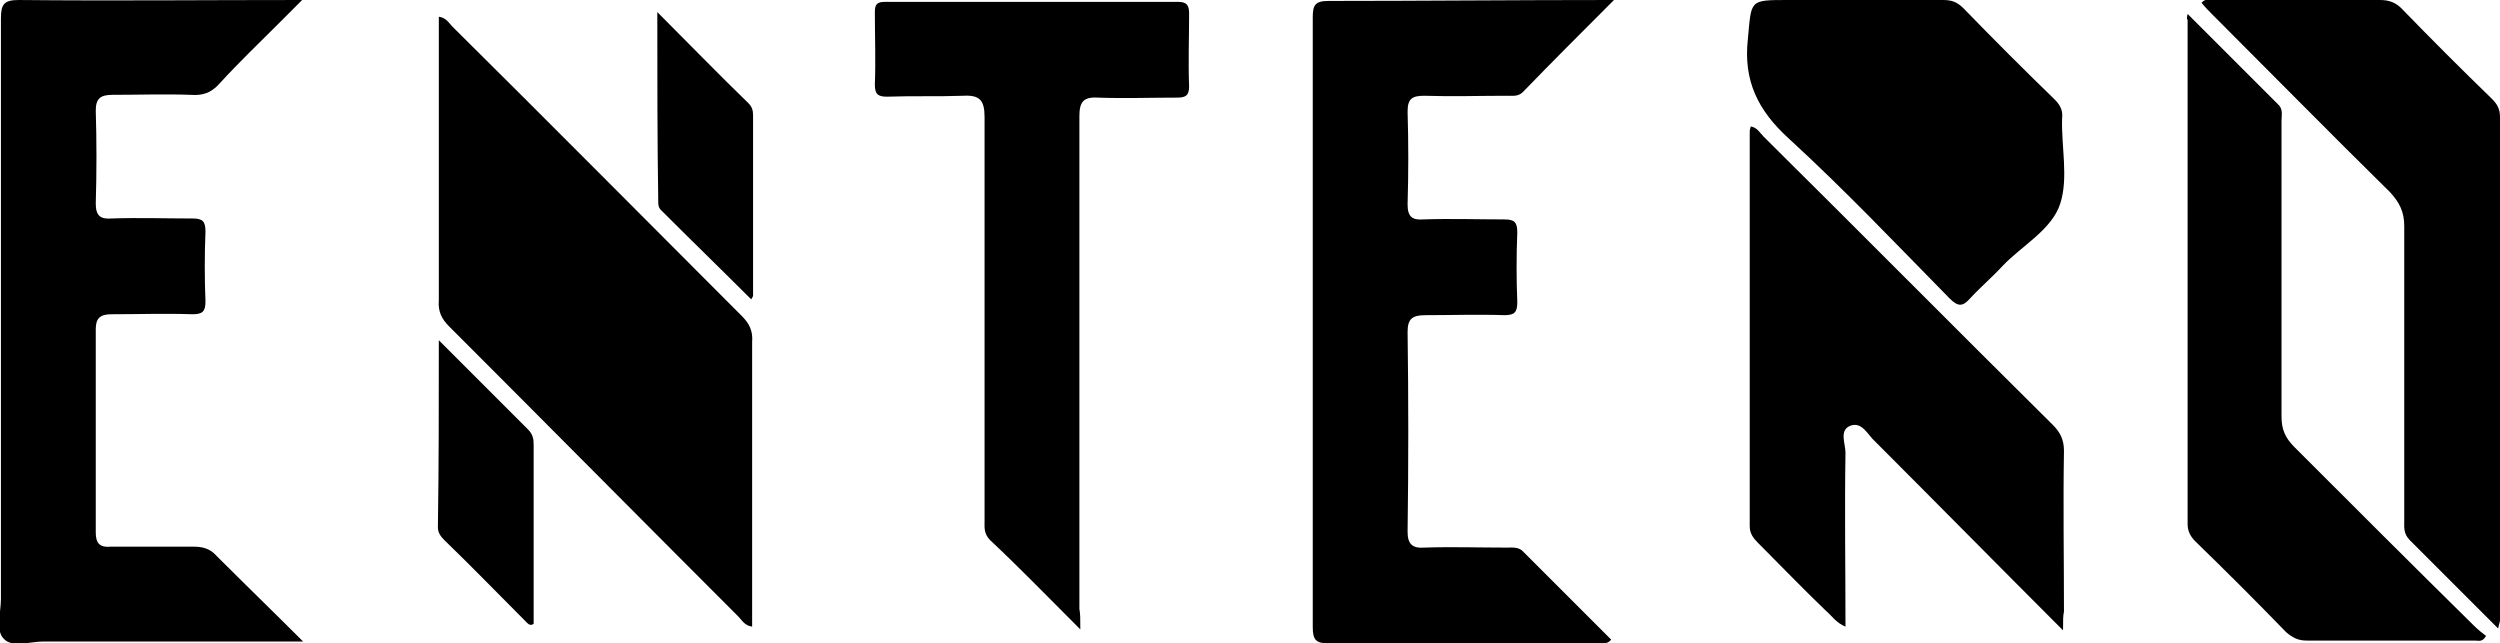 <?xml version="1.0" encoding="utf-8"?>
<!-- Generator: Adobe Illustrator 19.0.0, SVG Export Plug-In . SVG Version: 6.00 Build 0)  -->
<svg version="1.1" id="Capa_1" xmlns="http://www.w3.org/2000/svg" xmlns:xlink="http://www.w3.org/1999/xlink" x="0px" y="0px"
	 viewBox="0 0 268.9 69.2" style="enable-background:new 0 0 268.9 69.2;" xml:space="preserve">
<g>
	<path d="M32.6,69c-9.6,0-18.7,0-27.9,0c-1.5,0-3.4,0.7-4.3-0.3c-0.9-0.9-0.3-2.8-0.3-4.3c0-20.8,0-41.6,0-62.4c0-1.5,0.3-2,1.9-2
		c10,0.1,20,0,30.5,0c-1,1-1.7,1.7-2.4,2.4c-2.2,2.2-4.4,4.3-6.5,6.6c-0.9,1-1.8,1.3-3.1,1.2c-2.8-0.1-5.6,0-8.4,0
		c-1.3,0-1.8,0.4-1.8,1.7c0.1,3.3,0.1,6.6,0,10c0,1.3,0.5,1.7,1.7,1.6c2.9-0.1,5.8,0,8.7,0c1.1,0,1.4,0.3,1.4,1.4
		c-0.1,2.5-0.1,5,0,7.5c0,1.1-0.3,1.4-1.4,1.4c-2.9-0.1-5.8,0-8.7,0c-1.2,0-1.7,0.4-1.7,1.6c0,7.3,0,14.6,0,21.9
		c0,1.2,0.5,1.6,1.6,1.5c3,0,5.9,0,8.9,0c1,0,1.8,0.2,2.5,1C26.3,62.8,29.3,65.7,32.6,69z"/>
	<path d="M173.6,0c-3.5,3.5-6.7,6.7-9.8,9.9c-0.5,0.5-1.1,0.4-1.7,0.4c-3,0-5.9,0.1-8.9,0c-1.3,0-1.8,0.3-1.8,1.7
		c0.1,3.3,0.1,6.6,0,10c0,1.3,0.5,1.7,1.7,1.6c2.9-0.1,5.8,0,8.7,0c1.1,0,1.4,0.3,1.4,1.4c-0.1,2.5-0.1,5,0,7.5
		c0,1.1-0.3,1.4-1.4,1.4c-2.8-0.1-5.7,0-8.5,0c-1.4,0-1.9,0.4-1.9,1.8c0.1,7.2,0.1,14.3,0,21.5c0,1.3,0.5,1.8,1.8,1.7
		c3-0.1,5.9,0,8.9,0c0.6,0,1.3-0.1,1.8,0.5c3.1,3.1,6.3,6.3,9.4,9.4c-0.5,0.6-1,0.3-1.4,0.4c-9.7,0-19.3,0-29,0
		c-1.4,0-1.7-0.4-1.7-1.8c0-21.8,0-43.6,0-65.5c0-1.3,0.2-1.8,1.7-1.8C152.9,0.1,163,0,173.6,0z"/>
	<path d="M47.2,1.8c0.8,0.1,1.1,0.7,1.5,1.1c10.4,10.3,20.7,20.7,31.1,31.1c0.8,0.8,1.2,1.6,1.1,2.8c0,9.7,0,19.3,0,29
		c0,0.5,0,1,0,1.6c-0.8-0.1-1.1-0.7-1.5-1.1C69,55.9,58.7,45.5,48.3,35.1c-0.8-0.8-1.2-1.6-1.1-2.8c0-9.7,0-19.3,0-29
		C47.2,2.8,47.2,2.3,47.2,1.8z"/>
	<path d="M221.9,67.8c-7-7-13.6-13.7-20.2-20.3c-0.8-0.7-1.4-2.2-2.7-1.7c-1.2,0.5-0.5,1.9-0.5,2.9c-0.1,6.2,0,12.3,0,18.7
		c-1-0.4-1.5-1.2-2.1-1.7c-2.5-2.4-4.9-4.9-7.3-7.3c-0.5-0.5-0.9-1-0.9-1.8c0-14.2,0-28.3,0-42.5c0-0.2,0.1-0.3,0.1-0.5
		c0.7,0.1,1,0.7,1.4,1.1c10.4,10.3,20.7,20.7,31.1,31c0.8,0.8,1.2,1.6,1.2,2.8c-0.1,5.8,0,11.5,0,17.3
		C221.9,66.2,221.9,66.7,221.9,67.8z"/>
	<path d="M116.2,67.7c-3.5-3.5-6.5-6.6-9.7-9.6c-0.7-0.7-0.6-1.4-0.6-2.1c0-14.5,0-28.9,0-43.4c0-1.8-0.5-2.4-2.3-2.3
		c-2.7,0.1-5.5,0-8.2,0.1c-1,0-1.3-0.3-1.3-1.3c0.1-2.6,0-5.2,0-7.8c0-0.8,0.2-1.1,1.1-1.1c10.5,0,21,0,31.5,0c1,0,1.2,0.4,1.2,1.3
		c0,2.6-0.1,5.2,0,7.8c0,1-0.4,1.2-1.3,1.2c-2.8,0-5.7,0.1-8.5,0c-1.6-0.1-2,0.5-2,2c0,17.7,0,35.3,0,53
		C116.2,66,116.2,66.6,116.2,67.7z"/>
	<path d="M268.7,67.6c-3.3-3.3-6.4-6.4-9.5-9.5c-0.7-0.7-0.6-1.4-0.6-2.1c0-10.6,0-21.1,0-31.7c0-1.5-0.5-2.5-1.5-3.6
		C250.7,14.4,244.4,8,238,1.6c-0.4-0.4-0.8-0.8-1.2-1.3c0.4-0.5,0.9-0.3,1.4-0.3c5.9,0,11.9,0,17.8,0c1,0,1.7,0.3,2.3,0.9
		c3.2,3.3,6.4,6.5,9.7,9.7c0.6,0.6,0.9,1.1,0.9,2c0,18,0,36.1,0,54.1C268.9,66.9,268.8,67.1,268.7,67.6z"/>
	<path d="M235.3,1.5c3.4,3.4,6.5,6.5,9.7,9.7c0.6,0.5,0.4,1.2,0.4,1.8c0,10.6,0,21.2,0,31.8c0,1.4,0.4,2.3,1.4,3.3
		c6.4,6.4,12.8,12.8,19.3,19.2c0.4,0.4,0.9,0.8,1.3,1.1c-0.4,0.7-0.8,0.5-1.2,0.5c-6,0-12.1,0-18.1,0c-0.9,0-1.5-0.3-2.2-0.9
		c-3.2-3.3-6.5-6.6-9.8-9.8c-0.5-0.5-0.8-1.1-0.8-1.8c0-18.1,0-36.2,0-54.3C235.2,2.1,235.2,2,235.3,1.5z"/>
	<path d="M199.6,0c3.1,0,6.3,0,9.4,0c0.9,0,1.5,0.2,2.2,0.9c3.2,3.3,6.5,6.6,9.8,9.8c0.6,0.6,0.9,1.2,0.8,2
		c-0.1,3.1,0.7,6.4-0.2,9.2c-0.9,2.8-4.1,4.5-6.2,6.7c-1.1,1.2-2.4,2.3-3.5,3.5c-0.8,0.9-1.3,0.9-2.2,0
		c-5.7-5.8-11.3-11.7-17.3-17.2c-3.3-3-4.9-6.2-4.4-10.7c0.4-4.2,0.1-4.2,4.3-4.2C194.8,0,197.2,0,199.6,0z"/>
	<path d="M70.7,1.3c3.5,3.5,6.6,6.7,9.8,9.8c0.4,0.4,0.5,0.8,0.5,1.3c0,6.5,0,12.9,0,19.4c0,0.1-0.1,0.2-0.2,0.4
		c-3.2-3.2-6.5-6.4-9.7-9.6c-0.3-0.3-0.3-0.6-0.3-1C70.7,15,70.7,8.4,70.7,1.3z"/>
	<path d="M47.2,36.6c3.4,3.4,6.5,6.5,9.6,9.6c0.5,0.5,0.6,1,0.6,1.6c0,6.5,0,12.9,0,19.3c-0.3,0.2-0.5,0.1-0.7-0.1
		c-3-3-5.9-6-8.9-8.9c-0.4-0.4-0.7-0.8-0.7-1.4C47.2,50.2,47.2,43.6,47.2,36.6z"/>
</g>
</svg>
